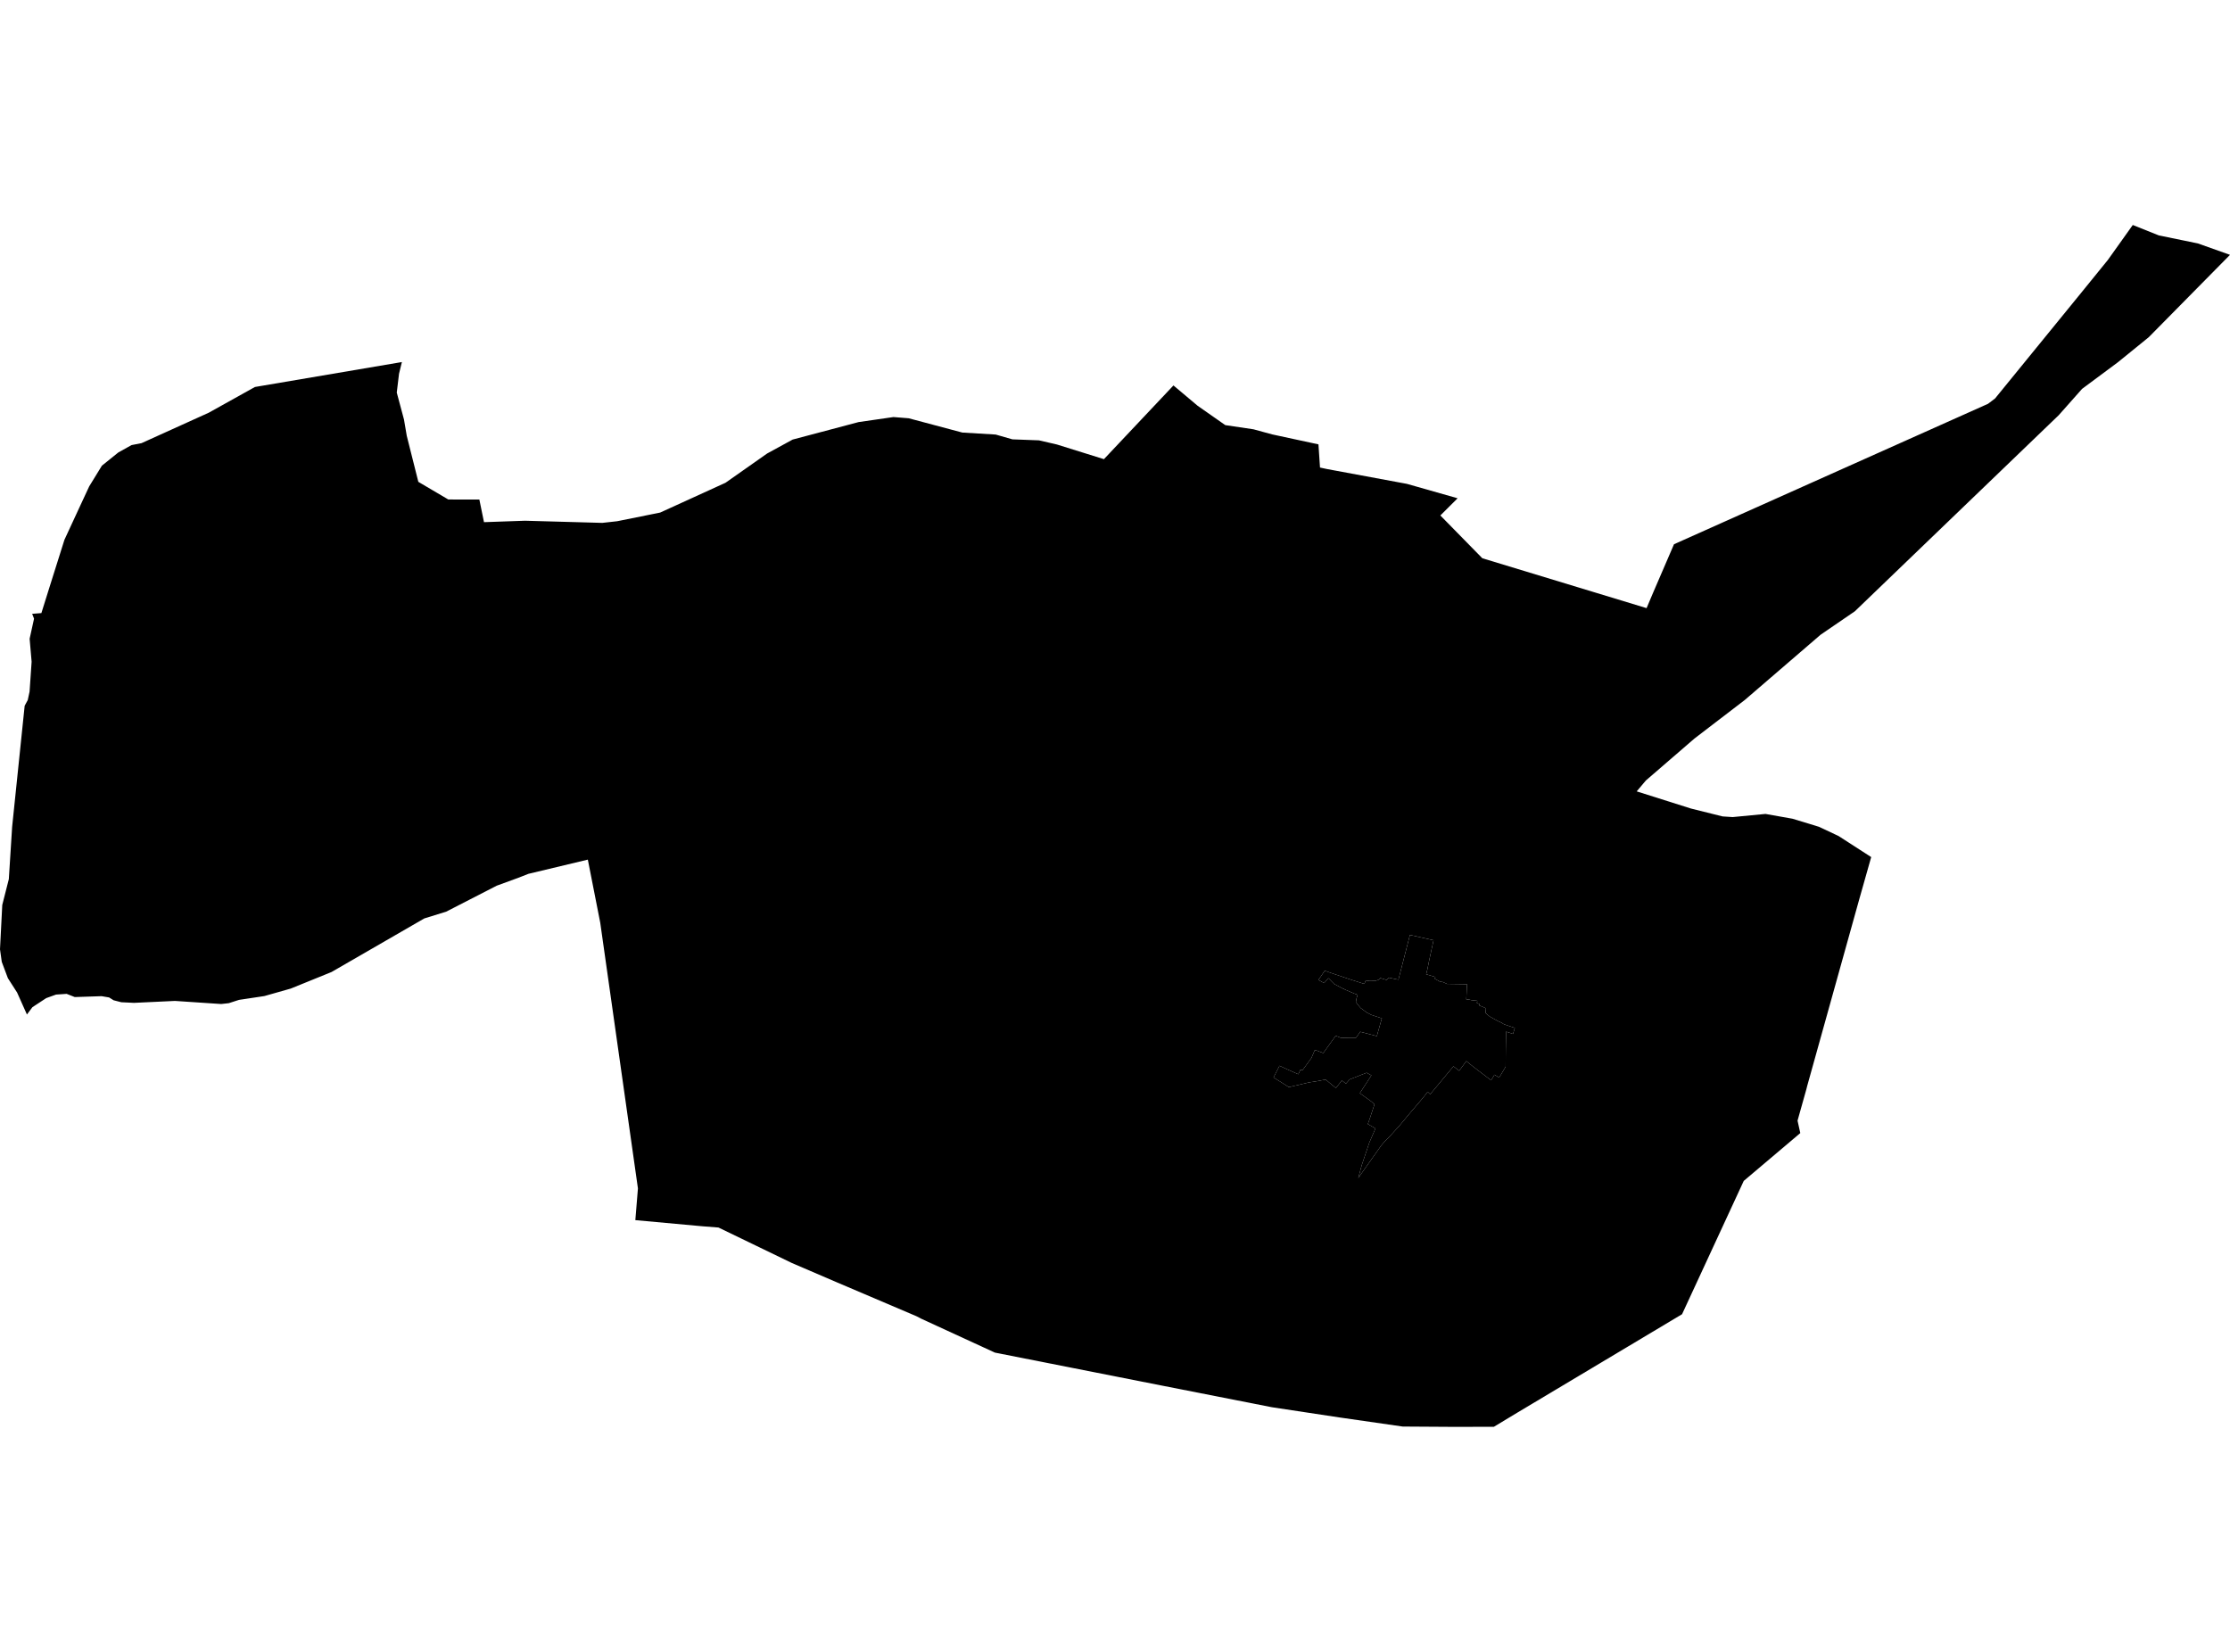 <?xml version='1.0'?>
<svg  baseProfile = 'tiny' width = '540' height = '400' stroke-linecap = 'round' stroke-linejoin = 'round' version='1.1' xmlns='http://www.w3.org/2000/svg'>
<path id='2511301001' title='2511301001'  d='M 347.419 236.989 348.755 237.737 349.303 237.777 349.663 237.911 350.398 238.258 355.235 238.325 355.074 241.812 355.048 241.973 355.889 242.08 356.237 242.173 356.811 242.24 357.626 242.32 357.746 242.374 357.613 242.841 358.268 243.135 358.161 243.442 359.831 244.15 359.711 245.286 360.739 246.155 362.73 247.264 363.679 247.678 363.986 247.905 364.267 248.052 366.818 248.92 366.378 250.363 364.694 249.815 364.627 254.184 364.614 255.48 364.601 258.299 363.024 260.945 361.888 260.237 361.087 261.6 358.855 259.903 357.025 258.513 355.729 257.471 355.074 256.937 354.259 258.046 353.337 259.288 351.961 258.206 346.323 264.98 346.083 264.739 345.708 264.365 344.867 265.474 343.865 266.677 341.152 269.856 338.921 272.542 336.61 275.081 335.661 276.043 334.846 276.938 334.405 277.472 328.914 285.248 329.742 282.175 331.6 276.644 333.056 273.29 332.869 273.13 331.225 272.195 331.693 270.885 332.829 267.425 332.134 266.77 329.288 264.713 332.094 260.397 330.932 259.769 326.816 261.386 325.921 262.401 324.933 261.64 323.49 263.47 320.991 261.413 319.174 261.76 316.983 262.107 314.965 262.588 312.106 263.243 308.967 261.266 308.392 260.905 309.835 258.072 311.746 258.954 314.391 260.13 314.912 259.034 315.446 259.101 317.571 256.175 318.372 254.305 318.907 254.412 320.43 254.999 323.45 250.804 324.585 251.272 325.106 251.325 326.576 251.285 328.366 251.285 329.382 249.842 333.403 250.898 334.632 246.542 334.298 246.489 332.04 245.74 330.972 245.179 329.475 244.084 328.847 243.335 328.326 242.641 328.5 241.705 328.754 240.89 327.765 240.516 325.908 239.715 324.999 239.287 323.102 238.285 322.501 237.684 321.98 237.149 321.673 236.869 320.63 238.045 319.268 237.283 320.791 235.052 322.354 235.613 326.91 237.149 330.384 238.258 330.718 237.43 331.747 237.55 333.043 237.51 333.817 237.256 334.232 236.829 335.781 237.296 336.316 236.749 338.627 237.23 338.761 236.735 341.42 226.394 347.138 227.677 346.056 232.687 345.642 234.745 345.348 235.92 347.592 236.588 347.419 236.989 Z' />
<path id='2511301002' title='2511301002'  d='M 453.115 207.542 450.176 217.923 437.617 262.962 437.403 263.804 435.279 271.366 435.947 274.372 422.252 285.956 407.315 318.236 367.38 342.098 361.755 345.492 352.482 345.518 339.669 345.438 324.345 343.234 308.005 340.762 281.377 335.524 240.92 327.535 223.124 319.345 221.908 318.717 202.642 310.513 191.753 305.837 173.983 297.246 170.055 296.939 153.849 295.456 154.477 287.773 145.351 223.441 142.345 208.157 127.942 211.604 125.457 212.579 120.3 214.463 108.048 220.756 102.744 222.399 80.285 235.372 70.411 239.381 64.011 241.198 57.879 242.12 55.394 242.921 53.563 243.122 42.367 242.374 32.44 242.841 31.077 242.774 29.38 242.694 27.51 242.213 26.414 241.532 24.597 241.224 18.104 241.438 16.14 240.663 13.574 240.837 11.196 241.692 7.856 243.883 6.52 245.66 4.142 240.343 1.911 236.869 0.428 232.914 0 229.868 0.548 219.139 2.138 212.873 2.939 200.22 5.972 170.907 6.72 169.518 7.161 167.473 7.656 160.245 7.175 154.674 8.244 149.81 7.789 148.635 10.021 148.461 11.61 143.384 11.944 142.315 15.605 130.705 19.213 122.915 21.604 117.771 24.677 112.761 28.645 109.568 31.852 107.778 34.27 107.31 50.557 99.935 61.727 93.709 97.319 87.67 96.625 90.502 96.077 95.058 97.827 101.592 98.495 105.52 101.301 116.676 108.556 120.951 116.078 120.965 117.2 126.443 127.127 126.095 145.846 126.616 149.453 126.215 159.861 124.118 175.68 116.903 185.754 109.822 191.94 106.442 207.919 102.206 216.35 100.99 220.038 101.284 233.038 104.745 241.107 105.226 245.156 106.388 251.582 106.629 255.924 107.631 267.321 111.185 284.156 93.335 289.968 98.225 296.701 102.941 303.542 103.957 308.045 105.186 319.268 107.604 319.642 113.215 321.325 113.576 340.698 117.17 352.963 120.657 349.022 124.585 348.781 124.813 358.949 135.18 398.724 147.259 400.26 143.624 405.364 131.787 445.273 113.937 481.4 97.784 483.11 96.488 495.415 81.39 504.073 70.768 510.419 62.952 516.458 54.482 522.778 57.007 532.211 58.944 540 61.71 520.32 81.657 512.864 87.71 504.18 94.163 498.528 100.536 449.161 148.02 440.863 153.698 422.533 169.477 410.308 178.843 398.55 188.997 396.332 191.63 409.466 195.785 417.122 197.695 419.567 197.856 427.516 197.094 434.063 198.256 440.463 200.207 445.206 202.438 453.115 207.542 Z M 347.419 236.989 347.592 236.588 345.348 235.92 345.642 234.745 346.056 232.687 347.138 227.677 341.42 226.394 338.761 236.735 338.627 237.23 336.316 236.749 335.781 237.296 334.232 236.829 333.817 237.256 333.043 237.51 331.747 237.55 330.718 237.43 330.384 238.258 326.91 237.149 322.354 235.613 320.791 235.052 319.268 237.283 320.63 238.045 321.673 236.869 321.98 237.149 322.501 237.684 323.102 238.285 324.999 239.287 325.908 239.715 327.765 240.516 328.754 240.89 328.5 241.705 328.326 242.641 328.847 243.335 329.475 244.084 330.972 245.179 332.04 245.74 334.298 246.489 334.632 246.542 333.403 250.898 329.382 249.842 328.366 251.285 326.576 251.285 325.106 251.325 324.585 251.272 323.45 250.804 320.43 254.999 318.907 254.412 318.372 254.305 317.571 256.175 315.446 259.101 314.912 259.034 314.391 260.13 311.746 258.954 309.835 258.072 308.392 260.905 308.967 261.266 312.106 263.243 314.965 262.588 316.983 262.107 319.174 261.76 320.991 261.413 323.49 263.47 324.933 261.64 325.921 262.401 326.816 261.386 330.932 259.769 332.094 260.397 329.288 264.713 332.134 266.77 332.829 267.425 331.693 270.885 331.225 272.195 332.869 273.13 333.056 273.29 331.6 276.644 329.742 282.175 328.914 285.248 334.405 277.472 334.846 276.938 335.661 276.043 336.61 275.081 338.921 272.542 341.152 269.856 343.865 266.677 344.867 265.474 345.708 264.365 346.083 264.739 346.323 264.98 351.961 258.206 353.337 259.288 354.259 258.046 355.074 256.937 355.729 257.471 357.025 258.513 358.855 259.903 361.087 261.6 361.888 260.237 363.024 260.945 364.601 258.299 364.614 255.48 364.627 254.184 364.694 249.815 366.378 250.363 366.818 248.92 364.267 248.052 363.986 247.905 363.679 247.678 362.73 247.264 360.739 246.155 359.711 245.286 359.831 244.15 358.161 243.442 358.268 243.135 357.613 242.841 357.746 242.374 357.626 242.32 356.811 242.24 356.237 242.173 355.889 242.08 355.048 241.973 355.074 241.812 355.235 238.325 350.398 238.258 349.663 237.911 349.303 237.777 348.755 237.737 347.419 236.989 Z' />
</svg>